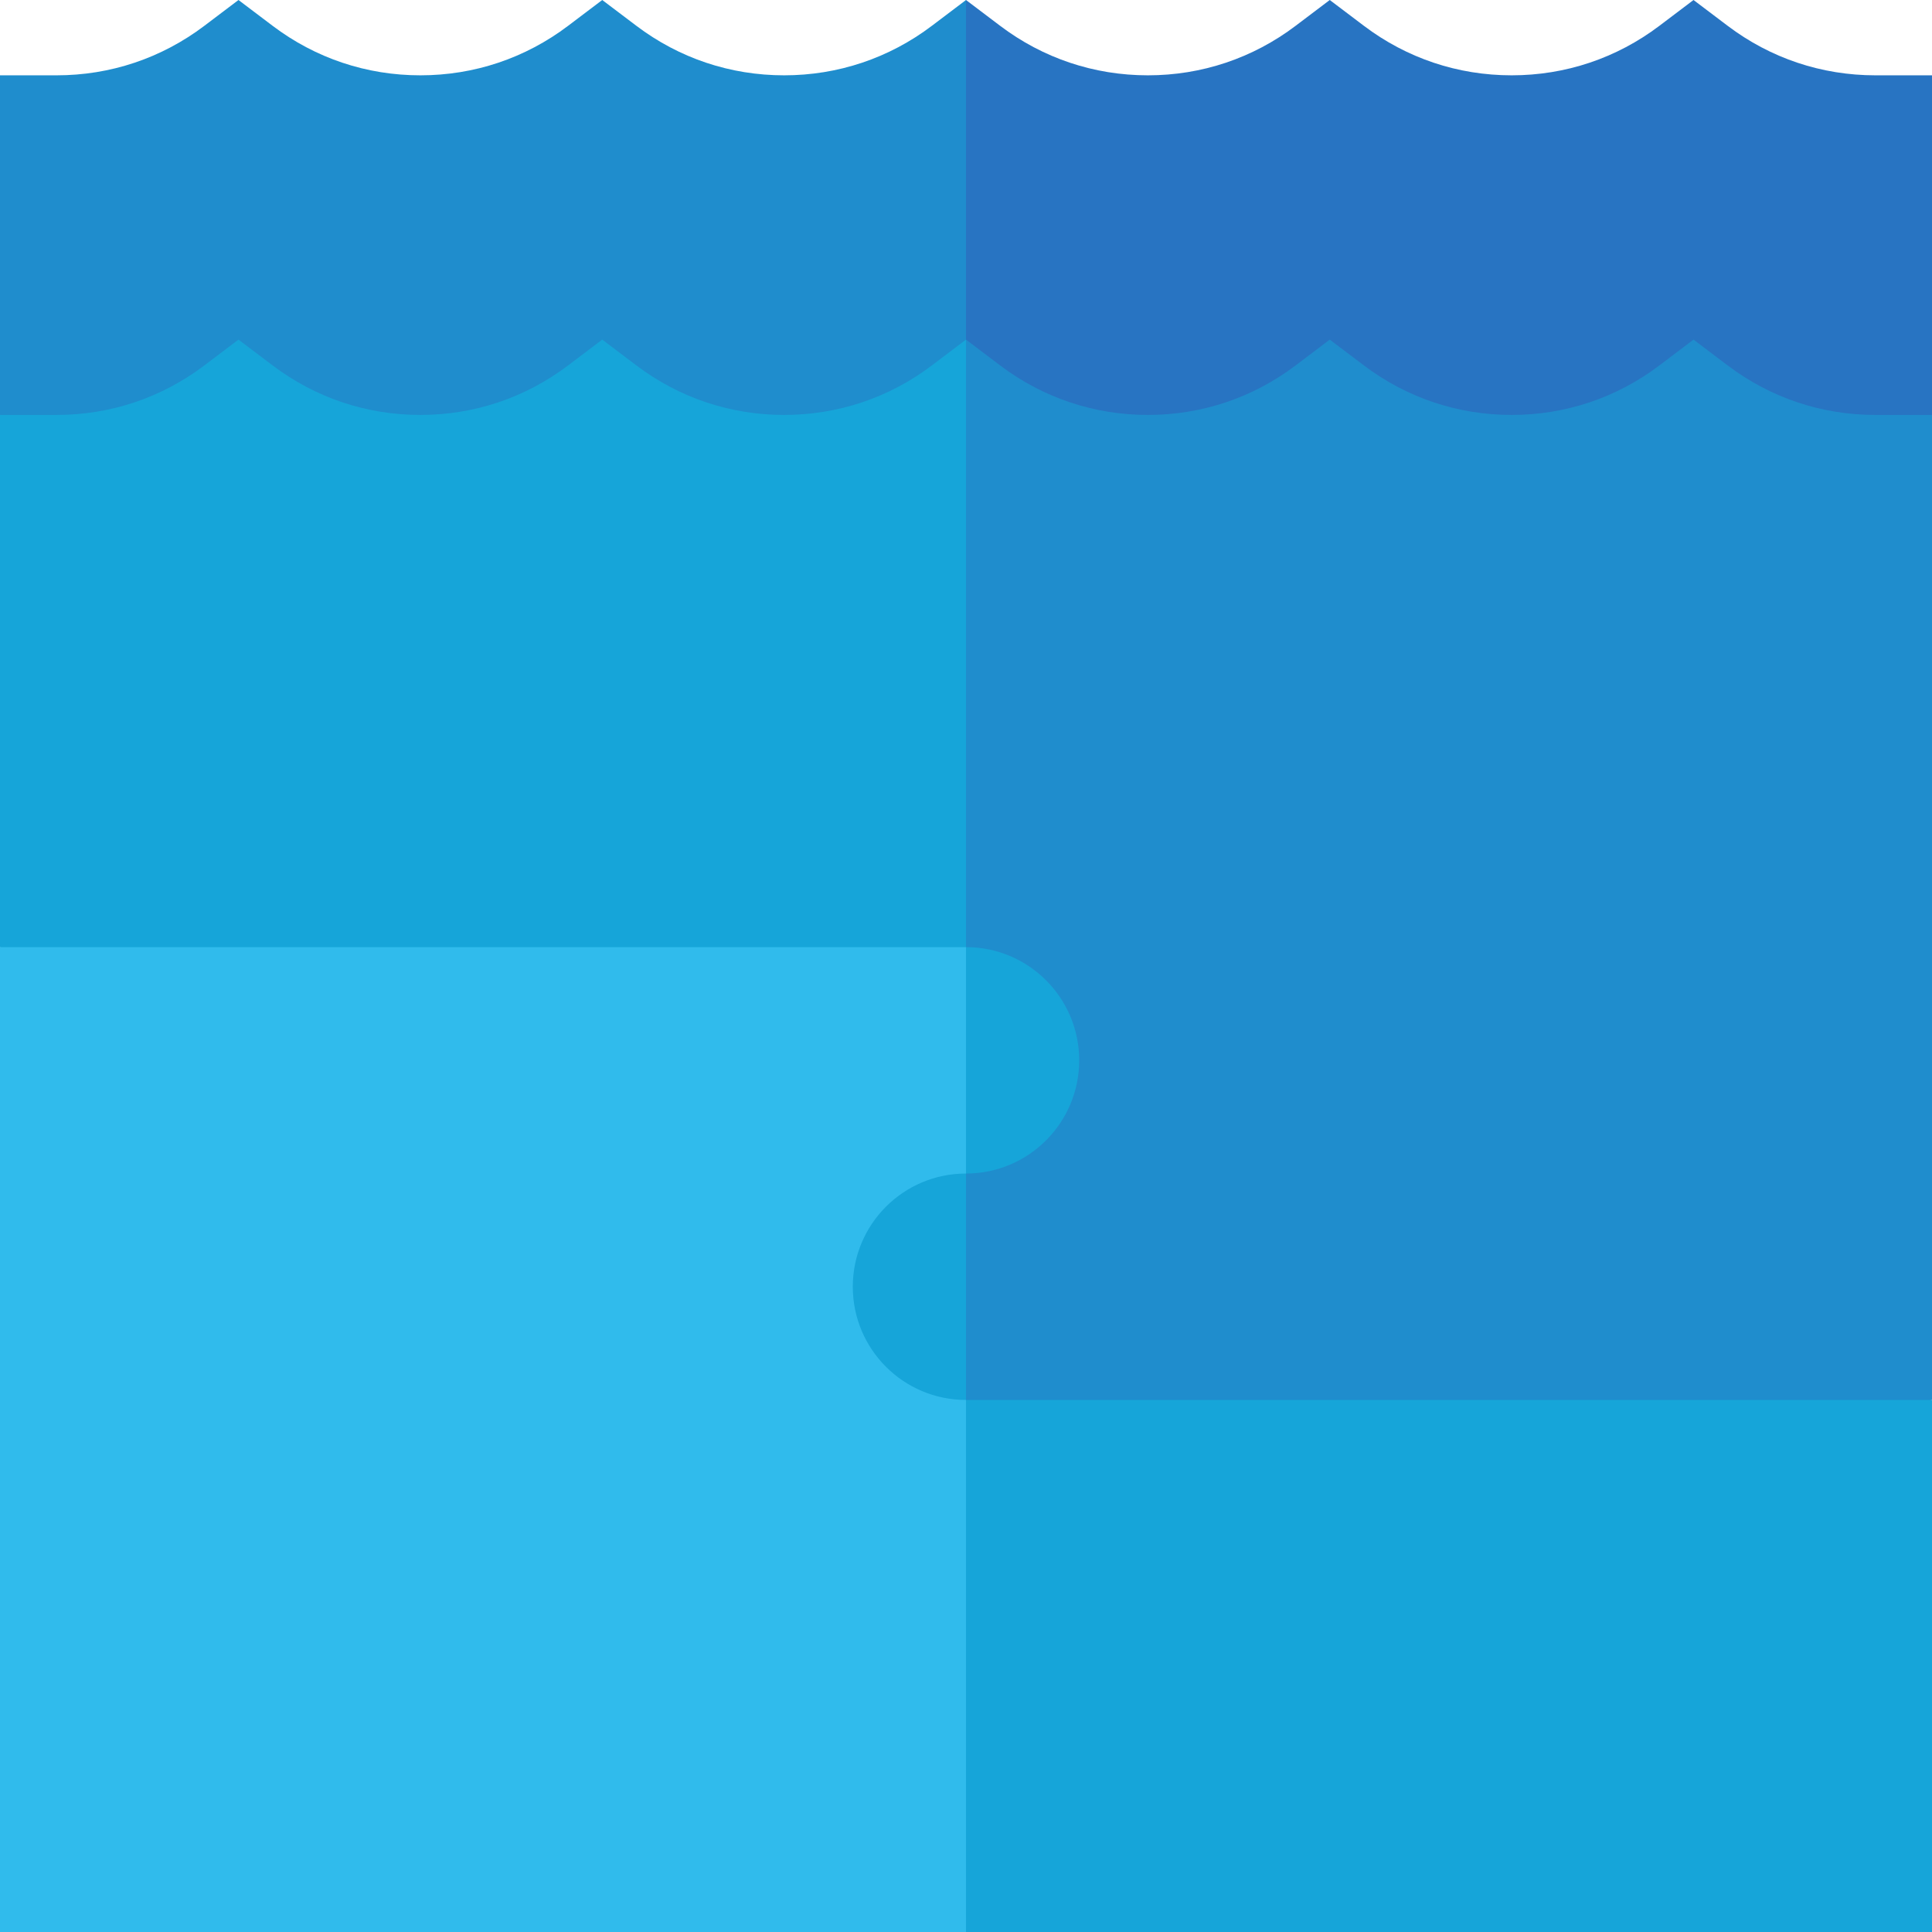 <svg id="Capa_1" enable-background="new 0 0 512 512" height="512" viewBox="0 0 512 512" width="512" xmlns="http://www.w3.org/2000/svg"><g><path d="m497 19.962c-14.262 0-27.801-4.537-39.152-13.121l-9.048-6.841-9.047 6.841c-11.352 8.584-24.891 13.121-39.153 13.121s-27.801-4.537-39.153-13.121l-9.047-6.841-9.047 6.841c-11.351 8.583-24.89 13.121-39.152 13.121s-27.801-4.537-39.153-13.121l-9.048-6.841-60 214.962 316-105v-90z" fill="#2874c2"/><path d="m246.953 6.841c-11.352 8.584-24.891 13.121-39.153 13.121s-27.801-4.537-39.153-13.121l-9.047-6.841-9.047 6.841c-11.352 8.584-24.891 13.121-39.153 13.121s-27.801-4.537-39.153-13.121l-9.047-6.841-9.047 6.841c-11.352 8.584-24.891 13.121-39.153 13.121h-15v90l256 120v-229.962z" fill="#1f8dcd"/><path d="m497 109.962c-14.262 0-27.801-4.537-39.152-13.121l-9.048-6.841-9.047 6.841c-11.352 8.584-24.891 13.121-39.153 13.121s-27.801-4.537-39.153-13.121l-9.047-6.841-9.047 6.841c-11.351 8.583-24.89 13.121-39.152 13.121s-27.801-4.537-39.153-13.121l-9.048-6.841-60 356 316-75v-261.038z" fill="#1f8dcd"/><g fill="#16a5d9"><path d="m256 90-9.047 6.841c-11.352 8.584-24.891 13.121-39.153 13.121s-27.801-4.537-39.153-13.121l-9.047-6.841-9.047 6.841c-11.352 8.584-24.891 13.121-39.153 13.121s-27.801-4.537-39.152-13.121l-9.048-6.841-9.047 6.841c-11.352 8.584-24.891 13.121-39.153 13.121h-15v141.038l256 195z"/><path d="m196 371v70.5l60 70.5h256v-141z"/><path d="m286 281c0-16.569-13.431-30-30-30l-30 30 30 30c16.569 0 30-13.431 30-30z"/></g><path d="m226 341c0-16.569 13.431-30 30-30v-60h-256v261h256v-141c-16.569 0-30-13.431-30-30z" fill="#30bbec"/></g></svg>